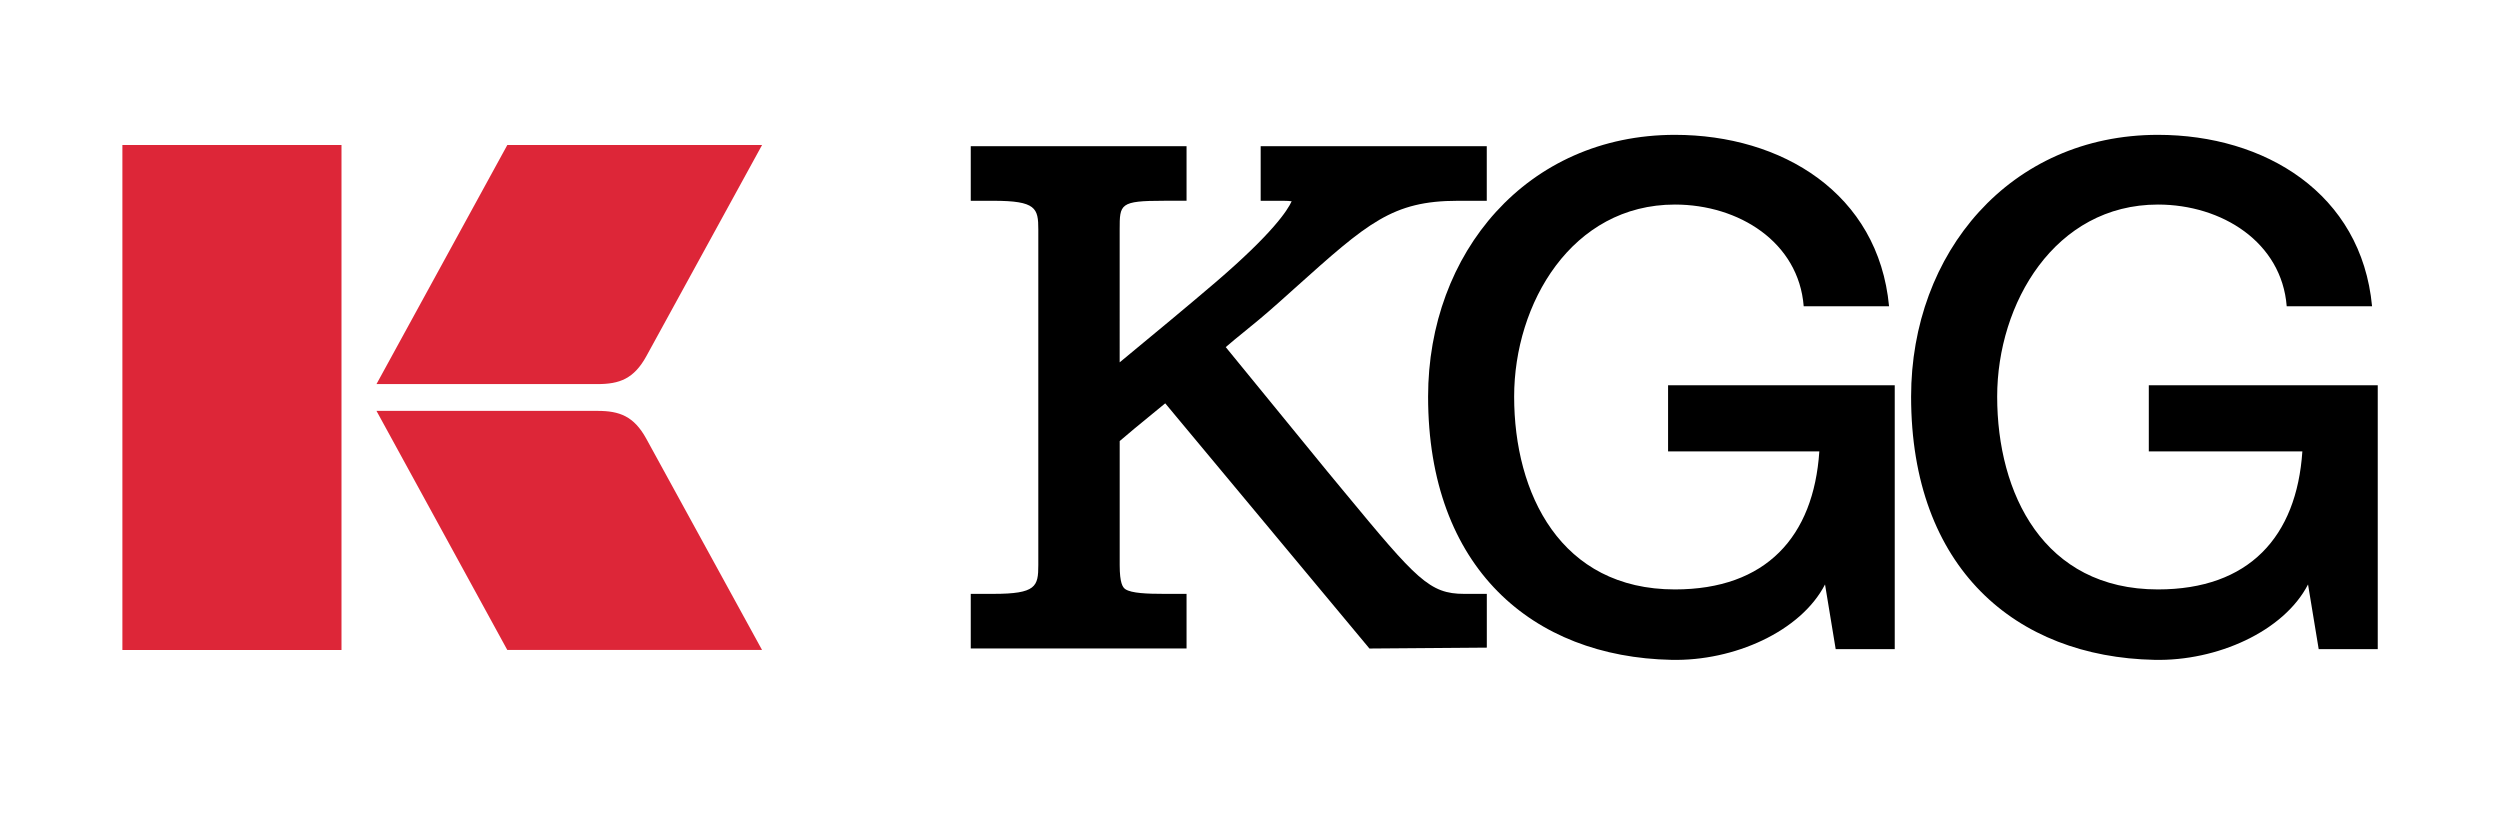 <?xml version="1.0" encoding="utf-8"?>
<!-- Generator: Adobe Illustrator 26.3.1, SVG Export Plug-In . SVG Version: 6.00 Build 0)  -->
<svg version="1.1" id="Layer_1" xmlns="http://www.w3.org/2000/svg" x="0px"
     y="0px"
     viewBox="0 0 1087.71 360.96" style="enable-background:new 0 0 1087.71 360.96;" xml:space="preserve">
<style type="text/css">
	.st0{fill:#DD2638;}
	.st1{fill:#001B72;}
	.st2{fill:#EDEDEB;}
</style>
    <g>
	<path class="st0" d="M259.99,167.11c9.53,0,15.79-2.28,21.2-12.09l50.37-91.92H220.72L163.8,167.11H259.99z M259.99,178.77H163.8
		l56.91,104.01h110.84l-50.37-91.92C275.78,181.05,269.52,178.77,259.99,178.77z M53.25,63.1v219.69h95.33V63.1H53.25z"/>
        <g>
		<path d="M556.73,131.31l6.54-5.86c31.78-28.49,42.48-38.09,71.07-38.09h12.53V63.61H548.5v23.75h9.84c1.58,0,2.77,0.09,3.64,0.21
			c-1.73,3.86-8.28,13.97-33.04,35.19c-11.09,9.5-28.39,23.84-41.79,34.89V99.86c0-11.08,0-12.51,19.26-12.51h9.84V63.61h-93.89
			v23.75h9.84c18.6,0,19.55,3.21,19.55,12.51v146c0,9.29-0.95,12.51-19.55,12.51h-9.84v23.75h93.89v-23.75h-9.84
			c-7.15,0-14.14-0.25-16.79-2.04c-1.15-0.77-2.46-2.66-2.46-10.47v-53.98c3.5-3.06,9.11-7.64,14.24-11.84
			c1.94-1.59,3.83-3.14,5.57-4.57l88.85,106.68l51.07-0.39v-23.39h-9.84c-15.09,0-20.71-6.28-52-44.15
			c-2.41-2.92-4.97-6.02-7.67-9.27l-44.08-53.94c2.66-2.32,5.06-4.26,7.7-6.4C545.11,141.29,549.79,137.51,556.73,131.31z"/>
            <path d="M824.37,167.61v114.83h-25.69l-4.64-28.16c-10.52,20.43-39.62,33.43-66.85,32.81c-60.35-1.24-105.85-39.93-105.85-114.52
			c0-62.52,43.02-113.9,107.4-113.9c46.43,0,88.52,25.38,93.16,74.59h-37.14C782.59,105.4,756.59,89,728.73,89
			c-44.88,0-69.95,43.02-69.95,83.57c0,42.09,20.12,83.88,69.95,83.88c39.62,0,60.35-22.9,62.83-60.04h-65.81v-28.78H824.37z"/>
            <path d="M1034.52,167.61v114.83h-25.69l-4.64-28.16c-10.52,20.43-39.62,33.43-66.85,32.81c-60.35-1.24-105.85-39.93-105.85-114.52
			c0-62.52,43.02-113.9,107.4-113.9c46.43,0,88.52,25.38,93.16,74.59h-37.14C992.74,105.4,966.74,89,938.89,89
			c-44.88,0-69.95,43.02-69.95,83.57c0,42.09,20.12,83.88,69.95,83.88c39.62,0,60.35-22.9,62.83-60.04h-66.81v-28.78H1034.52z"/>
	</g>
</g>
</svg>

